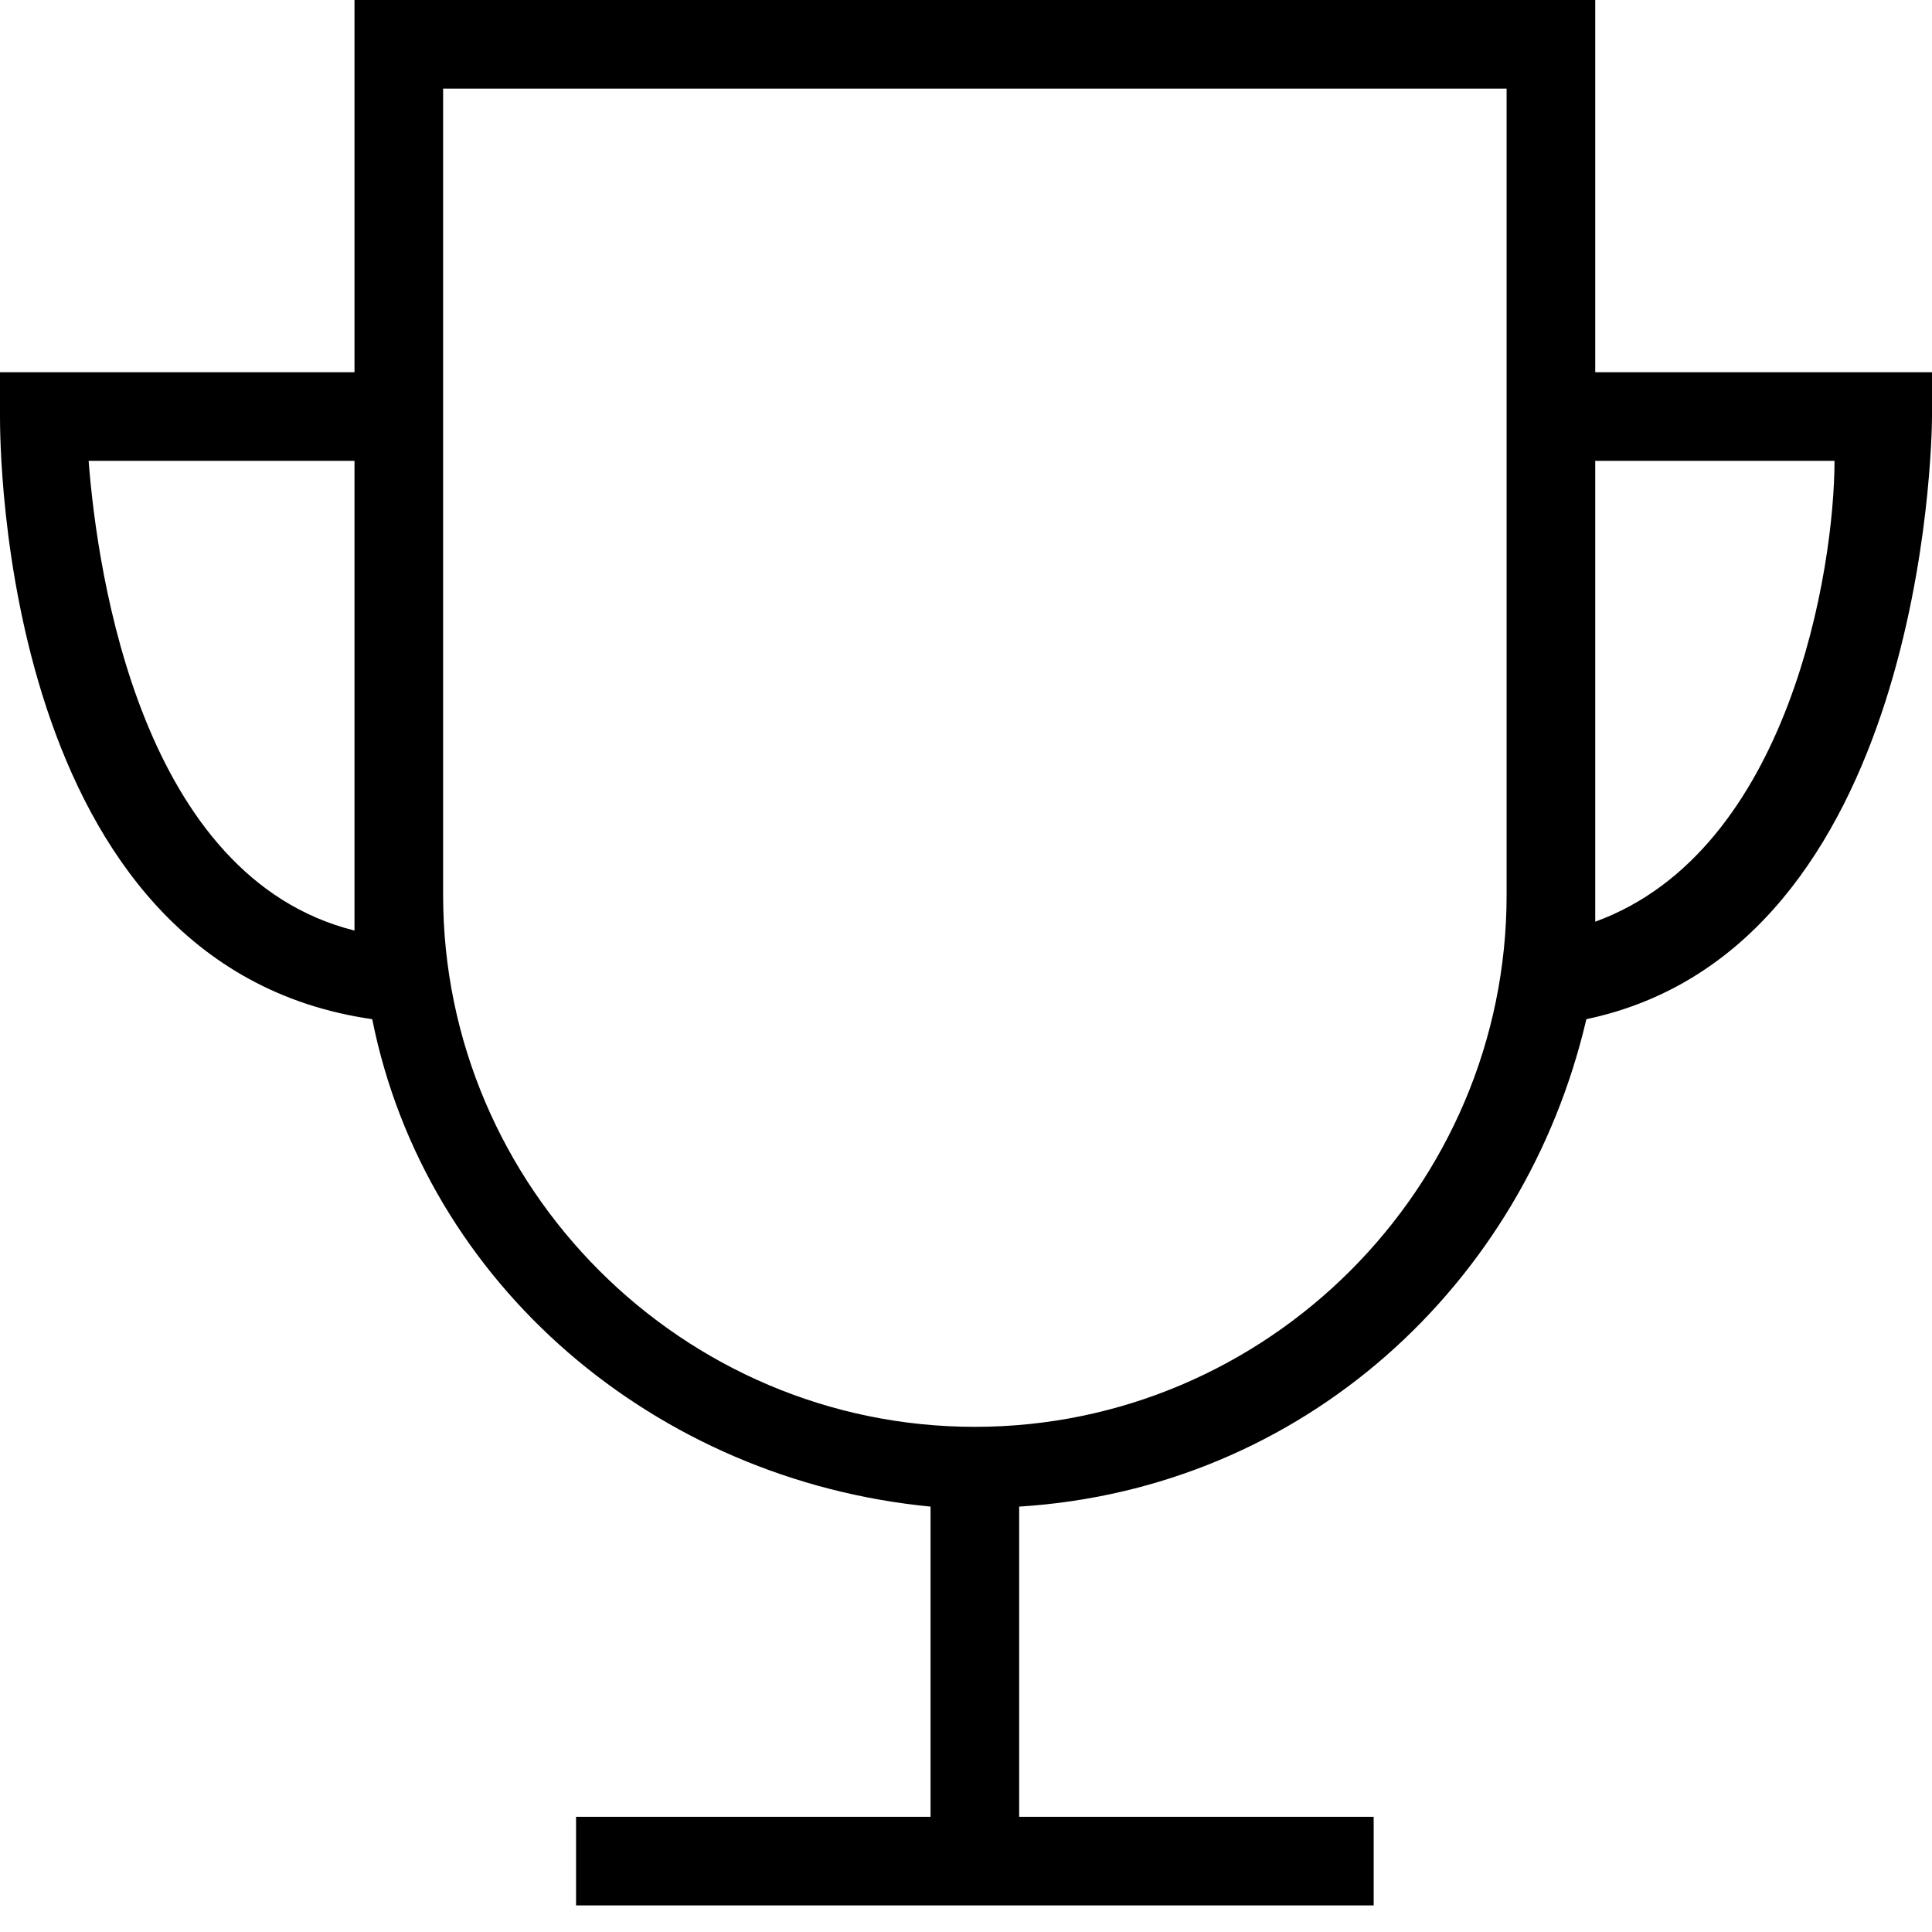 <?xml version="1.0" encoding="utf-8"?>
<!-- Generator: Adobe Illustrator 19.0.0, SVG Export Plug-In . SVG Version: 6.00 Build 0)  -->
<svg version="1.1" id="图层_1" xmlns="http://www.w3.org/2000/svg" xmlns:xlink="http://www.w3.org/1999/xlink" x="0px" y="0px"
	 viewBox="0 0 21.8 21.8" style="enable-background:new 0 0 21.8 21.8;" xml:space="preserve">
<path id="XMLID_29_" d="M18,4.2V0H4v4.2H0v0.5c0,0.3,0,6.2,4.2,6.8c0.6,3,3.2,5.2,6.3,5.5v3.5h-4v1h9v-1h-4V17
	c3.2-0.2,5.7-2.5,6.4-5.5c3.8-0.8,3.9-6.5,3.9-6.8V4.2H18z M1,5.2h3v4.9c0,0.1,0,0.3,0,0.4C1.6,9.9,1.1,6.5,1,5.2z M17,10.1
	c0,3.3-2.7,6-6,6c-3.3,0-6-2.7-6-6V1h12V10.1z M18,10.4c0-0.1,0-0.2,0-0.3V5.2h2.7C20.7,6.4,20.2,9.6,18,10.4z"/>
</svg>
